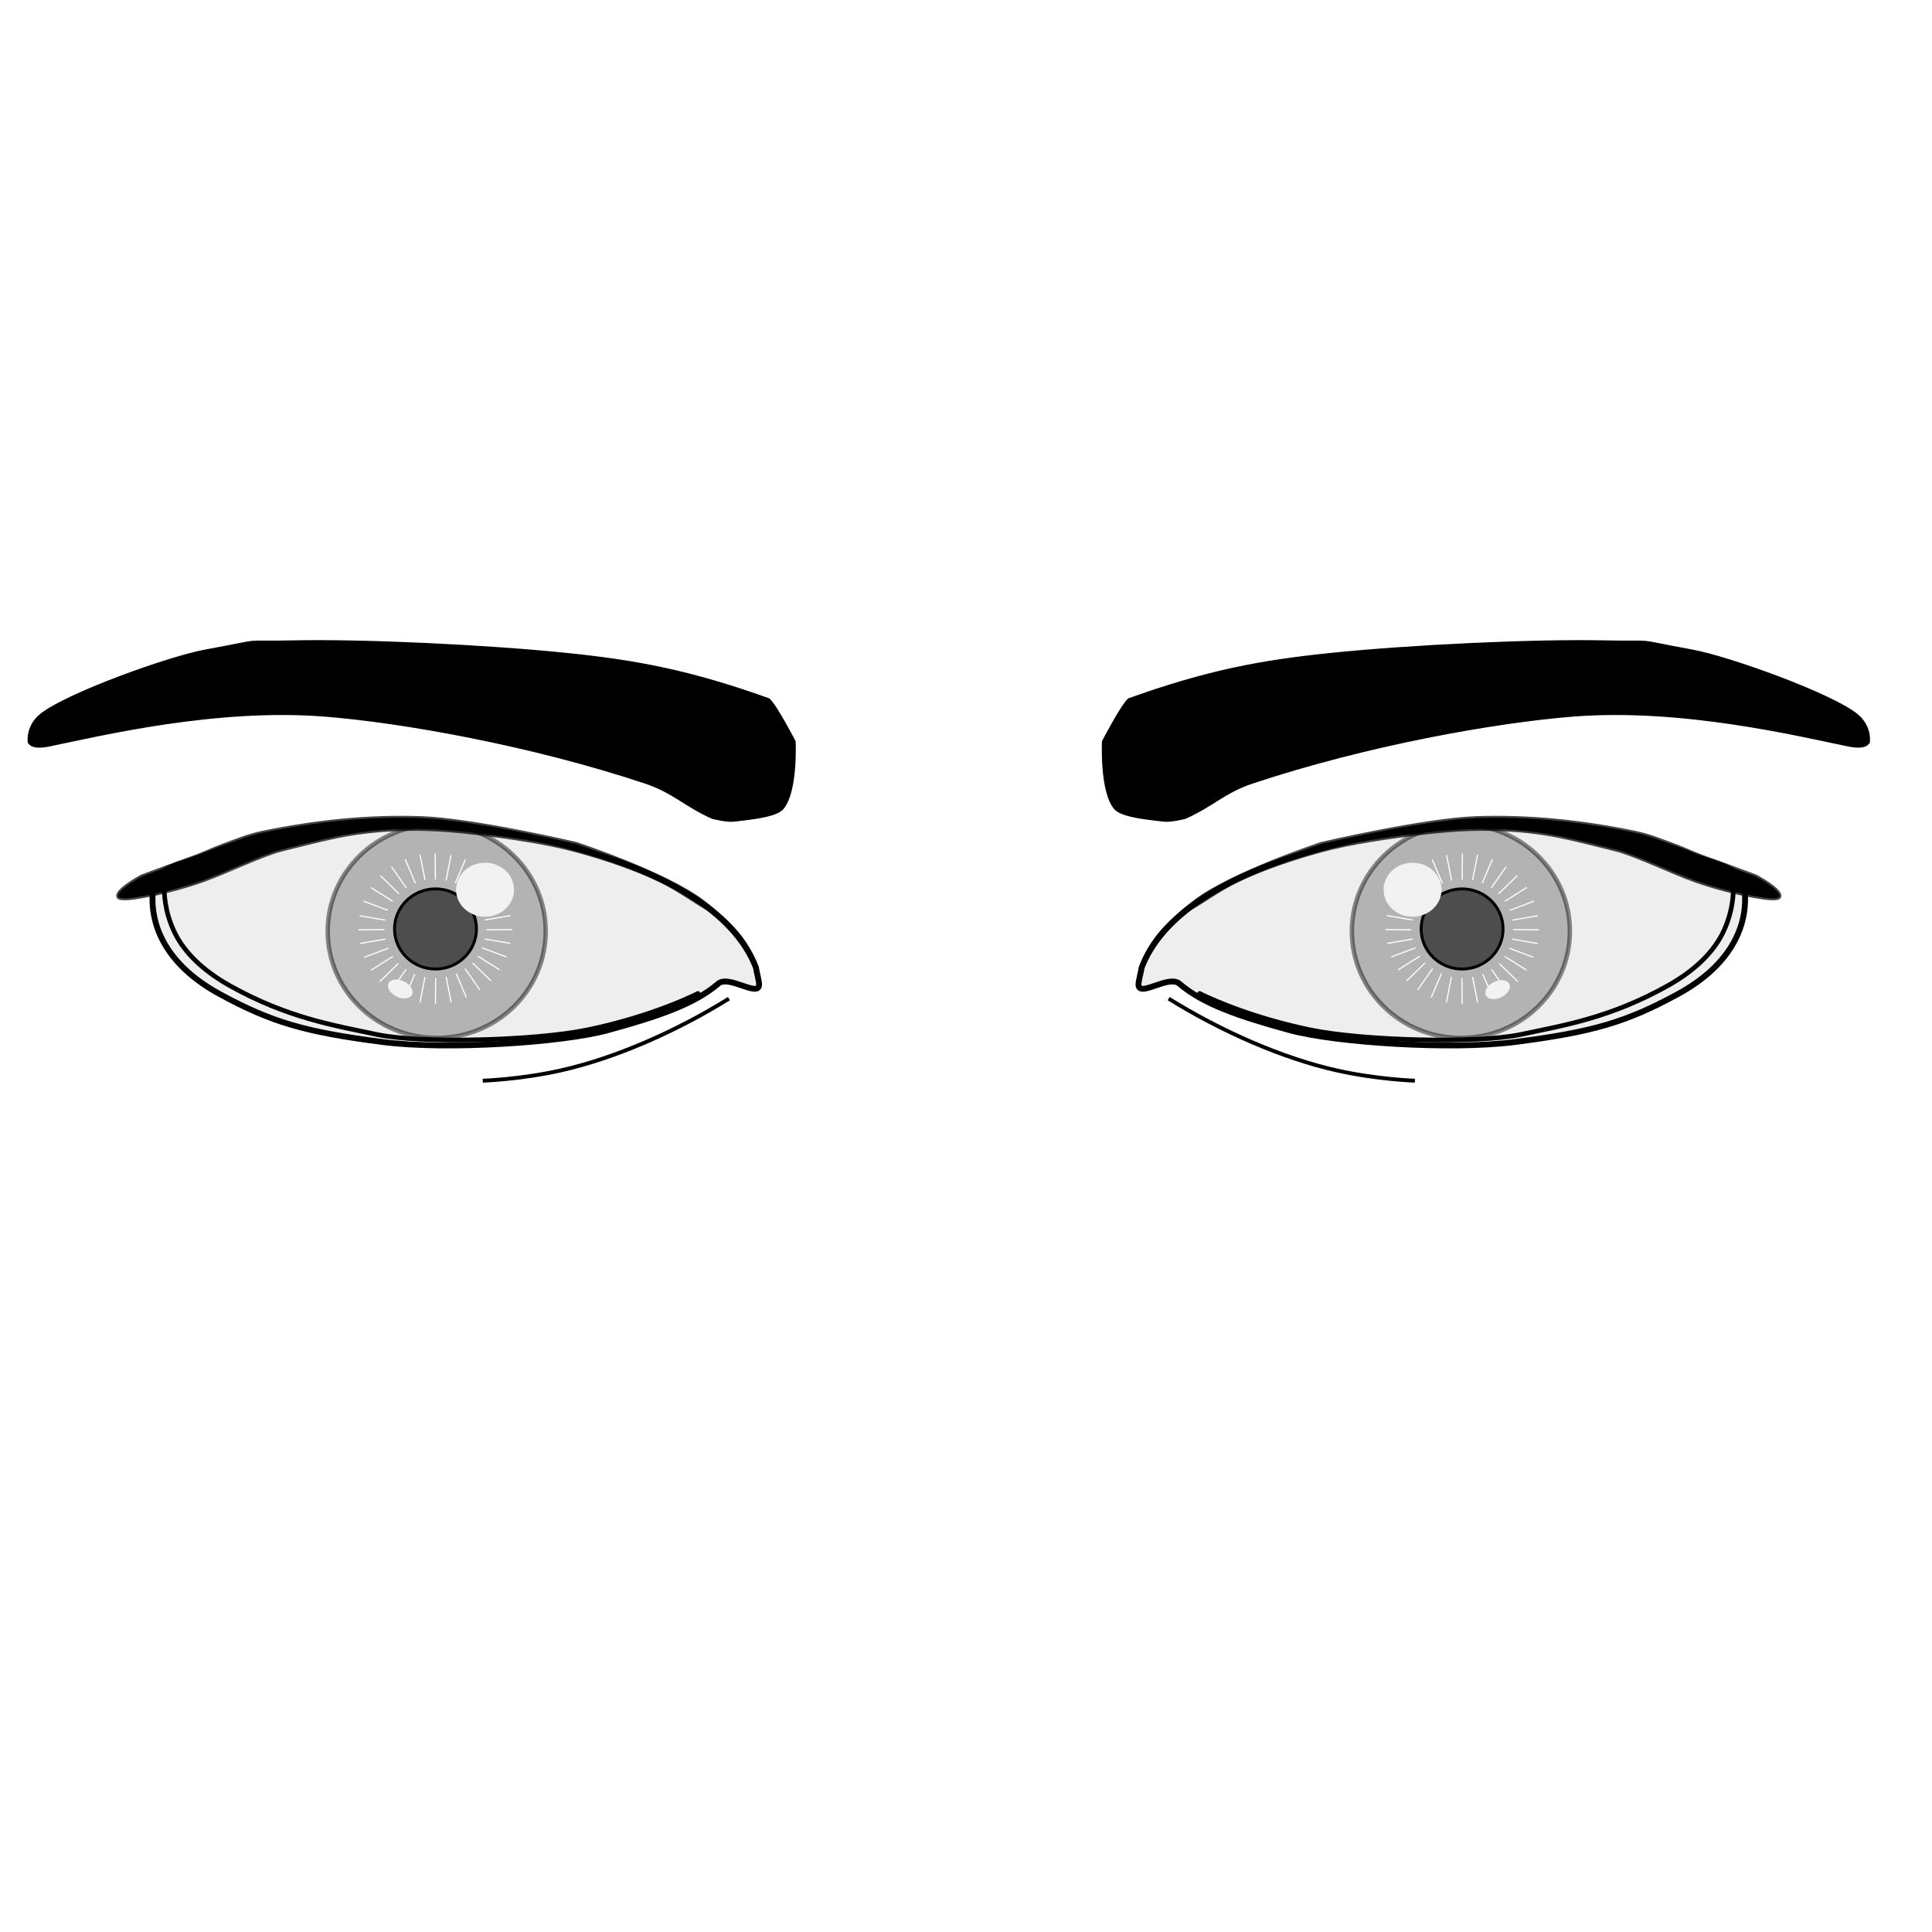 <svg xmlns="http://www.w3.org/2000/svg" xmlns:svg="http://www.w3.org/2000/svg" id="SVGRoot" width="500" height="500" version="1.1" viewBox="0 0 500 500"><defs id="defs4485"><filter style="color-interpolation-filters:sRGB" id="filter5593" width="1.047" height="1.049" x="-.024" y="-.024"><feGaussianBlur id="feGaussianBlur5595" stdDeviation=".573"/></filter><filter style="color-interpolation-filters:sRGB" id="filter5633" width="1.059" height="1.061" x="-.03" y="-.03"><feGaussianBlur id="feGaussianBlur5635" stdDeviation=".269"/></filter></defs><g id="layer1"><path style="fill:#eee;fill-opacity:1;stroke:#000;stroke-width:1.512;stroke-linecap:round;stroke-linejoin:miter;stroke-miterlimit:4;stroke-dasharray:none;stroke-dashoffset:0;stroke-opacity:1;paint-order:stroke markers fill" id="path5052" d="m 39.665,229.73 c -1.135,8.492 2.321,19.476 17.343,27.618 13.246,7.18 21.788,9.731 42.086,12.334 16.493,2.116 46.418,0.151 58.149,-3.05 13.242,-3.614 22.478,-6.782 28.635,-12.055 2.714,-2.324 10.171,3.448 10.576,0.421 0.11,-0.82 -0.739,-3.763 -0.815,-4.597 -9.976,-25.71 -56.958,-34.079 -73.919,-36.436 -29.001,-3.72 -53.511,1.223 -68.164,7.195 -7.233,2.948 -13.185,3.288 -13.891,8.569 z"/><path style="fill:none;stroke:#000;stroke-width:1px;stroke-linecap:butt;stroke-linejoin:miter;stroke-opacity:1" id="path5059" d="m 188.653,258.442 c -13.535,8.409 -29.394,15.436 -43.636,18.608 -10.482,2.335 -20.085,2.633 -20.085,2.633"/><ellipse style="fill:#b3b3b3;fill-opacity:1;stroke:#000;stroke-width:1.185;stroke-linecap:round;stroke-linejoin:round;stroke-miterlimit:4;stroke-dasharray:none;stroke-dashoffset:0;stroke-opacity:.451;paint-order:normal;filter:url(#filter5593)" id="path5063" cx="-257.128" cy="135.713" rx="28.931" ry="28.32" transform="matrix(-0.975,0,0,0.975,-137.68,108.686)"/><ellipse id="ellipse5071" cx="-256.805" cy="135.105" rx="10.872" ry="10.638" transform="matrix(-0.975,0,0,0.975,-137.68,108.686)" style="fill:#4d4d4d;fill-opacity:1;stroke:#000;stroke-width:.775;stroke-linecap:round;stroke-linejoin:round;stroke-miterlimit:4;stroke-dasharray:none;stroke-dashoffset:0;stroke-opacity:1;paint-order:stroke markers fill;filter:url(#filter5633)"/><path style="fill:none;stroke:#fff;stroke-width:.3;stroke-linecap:round;stroke-linejoin:miter;stroke-miterlimit:4;stroke-dasharray:none;stroke-opacity:1" id="path5077" d="m 112.681,227.513 -0.059,-6.487"/><path id="path5079" d="m 99.398,240.575 -6.487,0.06" style="fill:none;stroke:#fff;stroke-width:.3;stroke-linecap:round;stroke-linejoin:miter;stroke-miterlimit:4;stroke-dasharray:none;stroke-opacity:1"/><path style="fill:none;stroke:#fff;stroke-width:.3;stroke-linecap:round;stroke-linejoin:miter;stroke-miterlimit:4;stroke-dasharray:none;stroke-opacity:1" id="path5085" d="m 112.75,253.251 -0.049,6.487"/><path id="path5091" d="m 122.351,249.268 4.654,4.519" style="fill:none;stroke:#fff;stroke-width:.3;stroke-linecap:round;stroke-linejoin:miter;stroke-miterlimit:4;stroke-dasharray:none;stroke-opacity:1"/><path style="fill:none;stroke:#fff;stroke-width:.3;stroke-linecap:round;stroke-linejoin:miter;stroke-miterlimit:4;stroke-dasharray:none;stroke-opacity:1" id="path5093" d="m 132.479,240.575 -6.487,0.06"/><path style="fill:none;stroke:#fff;stroke-width:.3;stroke-linecap:round;stroke-linejoin:miter;stroke-miterlimit:4;stroke-dasharray:none;stroke-opacity:1" id="path5095" d="m 98.529,226.709 4.654,4.519"/><path id="path5097" d="m 98.369,253.964 4.638,-4.536" style="fill:none;stroke:#fff;stroke-width:.3;stroke-linecap:round;stroke-linejoin:miter;stroke-miterlimit:4;stroke-dasharray:none;stroke-opacity:1"/><path style="fill:none;stroke:#fff;stroke-width:.3;stroke-linecap:round;stroke-linejoin:miter;stroke-miterlimit:4;stroke-dasharray:none;stroke-opacity:1" id="path5099" d="m 120.65,258.045 -2.55,-5.965"/><path id="path5101" d="m 104.758,258.171 2.55,-5.965" style="fill:none;stroke:#fff;stroke-width:.3;stroke-linecap:round;stroke-linejoin:miter;stroke-miterlimit:4;stroke-dasharray:none;stroke-opacity:1"/><path style="fill:none;stroke:#fff;stroke-width:.3;stroke-linecap:round;stroke-linejoin:miter;stroke-miterlimit:4;stroke-dasharray:none;stroke-opacity:1" id="path5103" d="m 104.897,222.467 2.55,5.965"/><path id="path5105" d="m 120.411,222.513 -2.55,5.965" style="fill:none;stroke:#fff;stroke-width:.3;stroke-linecap:round;stroke-linejoin:miter;stroke-miterlimit:4;stroke-dasharray:none;stroke-opacity:1"/><path id="path5109" d="m 116.745,259.299 -1.254,-6.365" style="fill:none;stroke:#fff;stroke-width:.3;stroke-linecap:round;stroke-linejoin:miter;stroke-miterlimit:4;stroke-dasharray:none;stroke-opacity:1"/><path style="fill:none;stroke:#fff;stroke-width:.3;stroke-linecap:round;stroke-linejoin:miter;stroke-miterlimit:4;stroke-dasharray:none;stroke-opacity:1" id="path5111" d="m 108.714,259.341 1.254,-6.365"/><path id="path5113" d="m 115.452,227.772 1.254,-6.365" style="fill:none;stroke:#fff;stroke-width:.3;stroke-linecap:round;stroke-linejoin:miter;stroke-miterlimit:4;stroke-dasharray:none;stroke-opacity:1"/><path style="fill:none;stroke:#fff;stroke-width:.3;stroke-linecap:round;stroke-linejoin:miter;stroke-miterlimit:4;stroke-dasharray:none;stroke-opacity:1" id="path5115" d="m 109.972,227.645 -1.254,-6.365"/><path style="fill:none;stroke:#fff;stroke-width:.3;stroke-linecap:round;stroke-linejoin:miter;stroke-miterlimit:4;stroke-dasharray:none;stroke-opacity:1" id="path5117" d="m 124.125,256.078 -3.726,-5.31"/><path id="path5119" d="m 105.101,229.711 -3.726,-5.31" style="fill:none;stroke:#fff;stroke-width:.3;stroke-linecap:round;stroke-linejoin:miter;stroke-miterlimit:4;stroke-dasharray:none;stroke-opacity:1"/><path id="path5121" d="m 101.291,256.289 3.726,-5.31" style="fill:none;stroke:#fff;stroke-width:.3;stroke-linecap:round;stroke-linejoin:miter;stroke-miterlimit:4;stroke-dasharray:none;stroke-opacity:1"/><ellipse style="fill:#f2f2f2;fill-opacity:1;stroke:none;stroke-width:.756;stroke-linecap:round;stroke-linejoin:round;stroke-miterlimit:4;stroke-dasharray:none;stroke-dashoffset:0;stroke-opacity:.996;paint-order:stroke markers fill" id="path5073" cx="-203.541" cy="186.515" rx="3.378" ry="2.181" transform="matrix(-0.903,-0.43,-0.43,0.903,0,0)"/><ellipse style="fill:#f2f2f2;fill-opacity:1;stroke:none;stroke-width:.756;stroke-linecap:round;stroke-linejoin:round;stroke-miterlimit:4;stroke-dasharray:none;stroke-dashoffset:0;stroke-opacity:.996;paint-order:stroke markers fill" id="path5075" cx="-125.527" cy="230.262" rx="7.5" ry="6.988" transform="scale(-1,1)"/><path style="fill:none;stroke:#fff;stroke-width:.3;stroke-linecap:round;stroke-linejoin:miter;stroke-miterlimit:4;stroke-dasharray:none;stroke-opacity:1" id="path5123" d="m 94.367,247.698 6.076,-2.273"/><path id="path5125" d="m 94.193,233.261 6.076,2.273" style="fill:none;stroke:#fff;stroke-width:.3;stroke-linecap:round;stroke-linejoin:miter;stroke-miterlimit:4;stroke-dasharray:none;stroke-opacity:1"/><path style="fill:none;stroke:#fff;stroke-width:.3;stroke-linecap:round;stroke-linejoin:miter;stroke-miterlimit:4;stroke-dasharray:none;stroke-opacity:1" id="path5127" d="m 96.051,229.735 5.49,3.456"/><path id="path5129" d="m 96.111,251.027 5.49,-3.455" style="fill:none;stroke:#fff;stroke-width:.3;stroke-linecap:round;stroke-linejoin:miter;stroke-miterlimit:4;stroke-dasharray:none;stroke-opacity:1"/><path id="path5131" d="m 130.933,247.607 -6.076,-2.273" style="fill:none;stroke:#fff;stroke-width:.3;stroke-linecap:round;stroke-linejoin:miter;stroke-miterlimit:4;stroke-dasharray:none;stroke-opacity:1"/><path style="fill:none;stroke:#fff;stroke-width:.3;stroke-linecap:round;stroke-linejoin:miter;stroke-miterlimit:4;stroke-dasharray:none;stroke-opacity:1" id="path5133" d="m 129.189,250.936 -5.49,-3.455"/><path id="path5137" d="m 93.24,244.161 6.395,-1.092" style="fill:none;stroke:#fff;stroke-width:.3;stroke-linecap:round;stroke-linejoin:miter;stroke-miterlimit:4;stroke-dasharray:none;stroke-opacity:1"/><path style="fill:none;stroke:#fff;stroke-width:.3;stroke-linecap:round;stroke-linejoin:miter;stroke-miterlimit:4;stroke-dasharray:none;stroke-opacity:1" id="path5139" d="m 93.197,237.009 6.395,1.092"/><path style="fill:none;stroke:#fff;stroke-width:.3;stroke-linecap:round;stroke-linejoin:miter;stroke-miterlimit:4;stroke-dasharray:none;stroke-opacity:1" id="path5141" d="m 131.972,244.131 -6.395,-1.092"/><path id="path5143" d="m 132.014,236.979 -6.395,1.092" style="fill:none;stroke:#fff;stroke-width:.3;stroke-linecap:round;stroke-linejoin:miter;stroke-miterlimit:4;stroke-dasharray:none;stroke-opacity:1"/><path style="fill:#000;stroke:#000;stroke-width:1.002;stroke-linecap:round;stroke-linejoin:round;stroke-miterlimit:4;stroke-dasharray:none;stroke-opacity:.737" id="path5057" d="m 36.73,226.814 c 0,0 6.347,-2.368 9.529,-3.529 1.611,-0.587 3.241,-1.124 4.841,-1.738 2.151,-0.826 4.236,-1.822 6.398,-2.617 3.413,-1.255 6.806,-2.658 10.367,-3.396 13.525,-2.802 27.458,-4.314 41.261,-3.806 13.501,0.496 39.977,6.675 39.977,6.675 0,0 23.257,7.689 32.799,15.002 2.818,2.16 7.073,5.723 9.781,9.295 2.766,3.648 3.955,7.284 3.955,7.284 0,0 -5.045,-10.698 -13.192,-15.262 -3.031,-1.698 -6.874,-4.586 -11.481,-6.814 -6.722,-3.251 -14.812,-5.922 -21.919,-7.85 -7.655,-2.076 -17.567,-3.499 -26.063,-4.51 -9.325,-1.109 -15.507,-1.187 -21.138,-0.907 -11.722,0.583 -18.161,2.575 -28.879,5.2 -4.961,1.215 -14.59,5.882 -20.471,7.981 -9.194,3.283 -17.157,4.364 -17.157,4.364 0,0 -4.747,0.866 -4.766,-0.297 -0.029,-1.783 6.157,-5.077 6.157,-5.077 z"/><path style="fill:none;stroke:#000;stroke-width:1.2;stroke-linecap:round;stroke-linejoin:miter;stroke-miterlimit:4;stroke-dasharray:none;stroke-opacity:1" id="path5637" d="m 180.633,257.102 c 0,0 -11.323,5.852 -28.577,9.42 -13.812,2.856 -43.449,3.585 -54.609,1.185 -10.632,-2.286 -22.977,-4.174 -38.156,-12.72 -6.899,-3.884 -11.462,-8.524 -13.861,-13.184 -3.05,-5.925 -2.906,-11.507 -2.906,-11.507"/><path style="fill:#000;stroke:#000;stroke-width:1px;stroke-linecap:butt;stroke-linejoin:miter;stroke-opacity:1" id="path5667" d="m 7.662,191.788 c 0,0 0.05,1.945 5.134,0.893 13.036,-2.697 43.079,-9.918 71.077,-7.731 19.974,1.56 53.494,7.469 83.231,17.374 7.169,2.388 10.344,5.982 17.297,9.103 0,0 3.776,0.993 5.648,0.707 2.127,-0.324 10.415,-0.86 12.296,-3.041 3.677,-4.263 3.069,-17.136 3.069,-17.136 0,0 -4.732,-9.138 -6.577,-10.786 -20.091,-7.184 -33.879,-9.832 -52.217,-11.701 -20.479,-2.11 -52.347,-3.632 -70.946,-3.242 -15.028,0.315 -5.418,-0.755 -22.524,2.378 -9.523,1.744 -35.916,11.275 -42.431,16.544 -3.522,2.848 -3.059,6.638 -3.059,6.638 z"/><path id="path5757" d="m 451.433,229.73 c 1.135,8.492 -2.321,19.476 -17.343,27.618 -13.246,7.18 -21.788,9.731 -42.086,12.334 -16.493,2.116 -46.418,0.151 -58.149,-3.05 -13.242,-3.614 -22.478,-6.782 -28.635,-12.055 -2.714,-2.324 -10.171,3.448 -10.576,0.421 -0.11,-0.82 0.739,-3.763 0.815,-4.597 9.976,-25.71 56.958,-34.079 73.919,-36.436 29.001,-3.72 53.511,1.223 68.164,7.195 7.233,2.948 13.185,3.288 13.891,8.569 z" style="fill:#eee;fill-opacity:1;stroke:#000;stroke-width:1.512;stroke-linecap:round;stroke-linejoin:miter;stroke-miterlimit:4;stroke-dasharray:none;stroke-dashoffset:0;stroke-opacity:1;paint-order:stroke markers fill"/><path id="path5759" d="m 302.445,258.442 c 13.535,8.409 29.394,15.436 43.636,18.608 10.482,2.335 20.085,2.633 20.085,2.633" style="fill:none;stroke:#000;stroke-width:1px;stroke-linecap:butt;stroke-linejoin:miter;stroke-opacity:1"/><ellipse id="ellipse5761" cx="-257.128" cy="135.713" rx="28.931" ry="28.32" transform="matrix(0.975,0,0,0.975,628.778,108.686)" style="fill:#b3b3b3;fill-opacity:1;stroke:#000;stroke-width:1.185;stroke-linecap:round;stroke-linejoin:round;stroke-miterlimit:4;stroke-dasharray:none;stroke-dashoffset:0;stroke-opacity:.451;paint-order:normal;filter:url(#filter5593)"/><ellipse style="fill:#4d4d4d;fill-opacity:1;stroke:#000;stroke-width:.775;stroke-linecap:round;stroke-linejoin:round;stroke-miterlimit:4;stroke-dasharray:none;stroke-dashoffset:0;stroke-opacity:1;paint-order:stroke markers fill;filter:url(#filter5633)" id="ellipse5763" cx="-256.805" cy="135.105" rx="10.872" ry="10.638" transform="matrix(0.975,0,0,0.975,628.778,108.686)"/><path id="path5765" d="m 378.417,227.513 0.059,-6.487" style="fill:none;stroke:#fff;stroke-width:.3;stroke-linecap:round;stroke-linejoin:miter;stroke-miterlimit:4;stroke-dasharray:none;stroke-opacity:1"/><path style="fill:none;stroke:#fff;stroke-width:.3;stroke-linecap:round;stroke-linejoin:miter;stroke-miterlimit:4;stroke-dasharray:none;stroke-opacity:1" id="path5767" d="m 391.701,240.575 6.487,0.06"/><path id="path5769" d="m 378.348,253.251 0.049,6.487" style="fill:none;stroke:#fff;stroke-width:.3;stroke-linecap:round;stroke-linejoin:miter;stroke-miterlimit:4;stroke-dasharray:none;stroke-opacity:1"/><path style="fill:none;stroke:#fff;stroke-width:.3;stroke-linecap:round;stroke-linejoin:miter;stroke-miterlimit:4;stroke-dasharray:none;stroke-opacity:1" id="path5771" d="m 368.747,249.268 -4.654,4.519"/><path id="path5773" d="m 358.619,240.575 6.487,0.06" style="fill:none;stroke:#fff;stroke-width:.3;stroke-linecap:round;stroke-linejoin:miter;stroke-miterlimit:4;stroke-dasharray:none;stroke-opacity:1"/><path id="path5775" d="m 392.569,226.709 -4.654,4.519" style="fill:none;stroke:#fff;stroke-width:.3;stroke-linecap:round;stroke-linejoin:miter;stroke-miterlimit:4;stroke-dasharray:none;stroke-opacity:1"/><path style="fill:none;stroke:#fff;stroke-width:.3;stroke-linecap:round;stroke-linejoin:miter;stroke-miterlimit:4;stroke-dasharray:none;stroke-opacity:1" id="path5777" d="m 392.729,253.964 -4.638,-4.536"/><path id="path5779" d="m 370.448,258.045 2.55,-5.965" style="fill:none;stroke:#fff;stroke-width:.3;stroke-linecap:round;stroke-linejoin:miter;stroke-miterlimit:4;stroke-dasharray:none;stroke-opacity:1"/><path style="fill:none;stroke:#fff;stroke-width:.3;stroke-linecap:round;stroke-linejoin:miter;stroke-miterlimit:4;stroke-dasharray:none;stroke-opacity:1" id="path5781" d="m 386.34,258.171 -2.55,-5.965"/><path id="path5783" d="m 386.201,222.467 -2.55,5.965" style="fill:none;stroke:#fff;stroke-width:.3;stroke-linecap:round;stroke-linejoin:miter;stroke-miterlimit:4;stroke-dasharray:none;stroke-opacity:1"/><path style="fill:none;stroke:#fff;stroke-width:.3;stroke-linecap:round;stroke-linejoin:miter;stroke-miterlimit:4;stroke-dasharray:none;stroke-opacity:1" id="path5785" d="m 370.687,222.513 2.55,5.965"/><path style="fill:none;stroke:#fff;stroke-width:.3;stroke-linecap:round;stroke-linejoin:miter;stroke-miterlimit:4;stroke-dasharray:none;stroke-opacity:1" id="path5787" d="m 374.354,259.299 1.254,-6.365"/><path id="path5789" d="m 382.384,259.341 -1.254,-6.365" style="fill:none;stroke:#fff;stroke-width:.3;stroke-linecap:round;stroke-linejoin:miter;stroke-miterlimit:4;stroke-dasharray:none;stroke-opacity:1"/><path style="fill:none;stroke:#fff;stroke-width:.3;stroke-linecap:round;stroke-linejoin:miter;stroke-miterlimit:4;stroke-dasharray:none;stroke-opacity:1" id="path5791" d="m 375.646,227.772 -1.254,-6.365"/><path id="path5793" d="m 381.126,227.645 1.254,-6.365" style="fill:none;stroke:#fff;stroke-width:.3;stroke-linecap:round;stroke-linejoin:miter;stroke-miterlimit:4;stroke-dasharray:none;stroke-opacity:1"/><path id="path5795" d="m 366.973,256.078 3.726,-5.31" style="fill:none;stroke:#fff;stroke-width:.3;stroke-linecap:round;stroke-linejoin:miter;stroke-miterlimit:4;stroke-dasharray:none;stroke-opacity:1"/><path style="fill:none;stroke:#fff;stroke-width:.3;stroke-linecap:round;stroke-linejoin:miter;stroke-miterlimit:4;stroke-dasharray:none;stroke-opacity:1" id="path5797" d="m 385.997,229.711 3.726,-5.31"/><path style="fill:none;stroke:#fff;stroke-width:.3;stroke-linecap:round;stroke-linejoin:miter;stroke-miterlimit:4;stroke-dasharray:none;stroke-opacity:1" id="path5799" d="m 389.807,256.289 -3.726,-5.31"/><ellipse id="ellipse5801" cx="239.776" cy="397.807" rx="3.378" ry="2.181" transform="matrix(0.903,-0.43,0.43,0.903,0,0)" style="fill:#f2f2f2;fill-opacity:1;stroke:none;stroke-width:.756;stroke-linecap:round;stroke-linejoin:round;stroke-miterlimit:4;stroke-dasharray:none;stroke-dashoffset:0;stroke-opacity:.996;paint-order:stroke markers fill"/><ellipse id="ellipse5803" cx="365.571" cy="230.262" rx="7.5" ry="6.988" style="fill:#f2f2f2;fill-opacity:1;stroke:none;stroke-width:.756;stroke-linecap:round;stroke-linejoin:round;stroke-miterlimit:4;stroke-dasharray:none;stroke-dashoffset:0;stroke-opacity:.996;paint-order:stroke markers fill"/><path id="path5805" d="m 396.731,247.698 -6.076,-2.273" style="fill:none;stroke:#fff;stroke-width:.3;stroke-linecap:round;stroke-linejoin:miter;stroke-miterlimit:4;stroke-dasharray:none;stroke-opacity:1"/><path style="fill:none;stroke:#fff;stroke-width:.3;stroke-linecap:round;stroke-linejoin:miter;stroke-miterlimit:4;stroke-dasharray:none;stroke-opacity:1" id="path5807" d="m 396.905,233.261 -6.076,2.273"/><path id="path5809" d="m 395.047,229.735 -5.49,3.456" style="fill:none;stroke:#fff;stroke-width:.3;stroke-linecap:round;stroke-linejoin:miter;stroke-miterlimit:4;stroke-dasharray:none;stroke-opacity:1"/><path style="fill:none;stroke:#fff;stroke-width:.3;stroke-linecap:round;stroke-linejoin:miter;stroke-miterlimit:4;stroke-dasharray:none;stroke-opacity:1" id="path5811" d="m 394.987,251.027 -5.49,-3.455"/><path style="fill:none;stroke:#fff;stroke-width:.3;stroke-linecap:round;stroke-linejoin:miter;stroke-miterlimit:4;stroke-dasharray:none;stroke-opacity:1" id="path5813" d="m 360.165,247.607 6.076,-2.273"/><path id="path5815" d="m 361.909,250.936 5.49,-3.455" style="fill:none;stroke:#fff;stroke-width:.3;stroke-linecap:round;stroke-linejoin:miter;stroke-miterlimit:4;stroke-dasharray:none;stroke-opacity:1"/><path style="fill:none;stroke:#fff;stroke-width:.3;stroke-linecap:round;stroke-linejoin:miter;stroke-miterlimit:4;stroke-dasharray:none;stroke-opacity:1" id="path5817" d="m 397.859,244.161 -6.395,-1.092"/><path id="path5819" d="m 397.901,237.009 -6.395,1.092" style="fill:none;stroke:#fff;stroke-width:.3;stroke-linecap:round;stroke-linejoin:miter;stroke-miterlimit:4;stroke-dasharray:none;stroke-opacity:1"/><path id="path5821" d="m 359.126,244.131 6.395,-1.092" style="fill:none;stroke:#fff;stroke-width:.3;stroke-linecap:round;stroke-linejoin:miter;stroke-miterlimit:4;stroke-dasharray:none;stroke-opacity:1"/><path style="fill:none;stroke:#fff;stroke-width:.3;stroke-linecap:round;stroke-linejoin:miter;stroke-miterlimit:4;stroke-dasharray:none;stroke-opacity:1" id="path5823" d="m 359.084,236.979 6.395,1.092"/><path id="path5825" d="m 454.368,226.814 c 0,0 -6.347,-2.368 -9.529,-3.529 -1.611,-0.587 -3.241,-1.124 -4.841,-1.738 -2.151,-0.826 -4.236,-1.822 -6.398,-2.617 -3.413,-1.255 -6.806,-2.658 -10.367,-3.396 -13.525,-2.802 -27.458,-4.314 -41.261,-3.806 -13.501,0.496 -39.977,6.675 -39.977,6.675 0,0 -23.257,7.689 -32.799,15.002 -2.818,2.16 -7.073,5.723 -9.781,9.295 -2.766,3.648 -3.955,7.284 -3.955,7.284 0,0 5.045,-10.698 13.192,-15.262 3.031,-1.698 6.874,-4.586 11.481,-6.814 6.722,-3.251 14.812,-5.922 21.919,-7.85 7.655,-2.076 17.567,-3.499 26.063,-4.51 9.325,-1.109 15.507,-1.187 21.138,-0.907 11.722,0.583 18.161,2.575 28.879,5.2 4.961,1.215 14.59,5.882 20.471,7.981 9.194,3.283 17.157,4.364 17.157,4.364 0,0 4.747,0.866 4.766,-0.297 0.029,-1.783 -6.157,-5.077 -6.157,-5.077 z" style="fill:#000;stroke:#000;stroke-width:1.002;stroke-linecap:round;stroke-linejoin:round;stroke-miterlimit:4;stroke-dasharray:none;stroke-opacity:.737"/><path id="path5827" d="m 310.466,257.102 c 0,0 11.323,5.852 28.577,9.42 13.812,2.856 43.449,3.585 54.609,1.185 10.632,-2.286 22.977,-4.174 38.156,-12.72 6.899,-3.884 11.462,-8.524 13.861,-13.184 3.05,-5.925 2.906,-11.507 2.906,-11.507" style="fill:none;stroke:#000;stroke-width:1.2;stroke-linecap:round;stroke-linejoin:miter;stroke-miterlimit:4;stroke-dasharray:none;stroke-opacity:1"/><path id="path5829" d="m 483.437,191.788 c 0,0 -0.05,1.945 -5.134,0.893 -13.036,-2.697 -43.079,-9.918 -71.077,-7.731 -19.974,1.56 -53.494,7.469 -83.231,17.374 -7.169,2.388 -10.344,5.982 -17.297,9.103 0,0 -3.776,0.993 -5.648,0.707 -2.127,-0.324 -10.415,-0.86 -12.296,-3.041 -3.677,-4.263 -3.069,-17.136 -3.069,-17.136 0,0 4.732,-9.138 6.577,-10.786 20.091,-7.184 33.879,-9.832 52.217,-11.701 20.479,-2.11 52.347,-3.632 70.946,-3.242 15.028,0.315 5.418,-0.755 22.524,2.378 9.523,1.744 35.916,11.275 42.431,16.544 3.522,2.848 3.059,6.638 3.059,6.638 z" style="fill:#000;stroke:#000;stroke-width:1px;stroke-linecap:butt;stroke-linejoin:miter;stroke-opacity:1"/></g></svg>